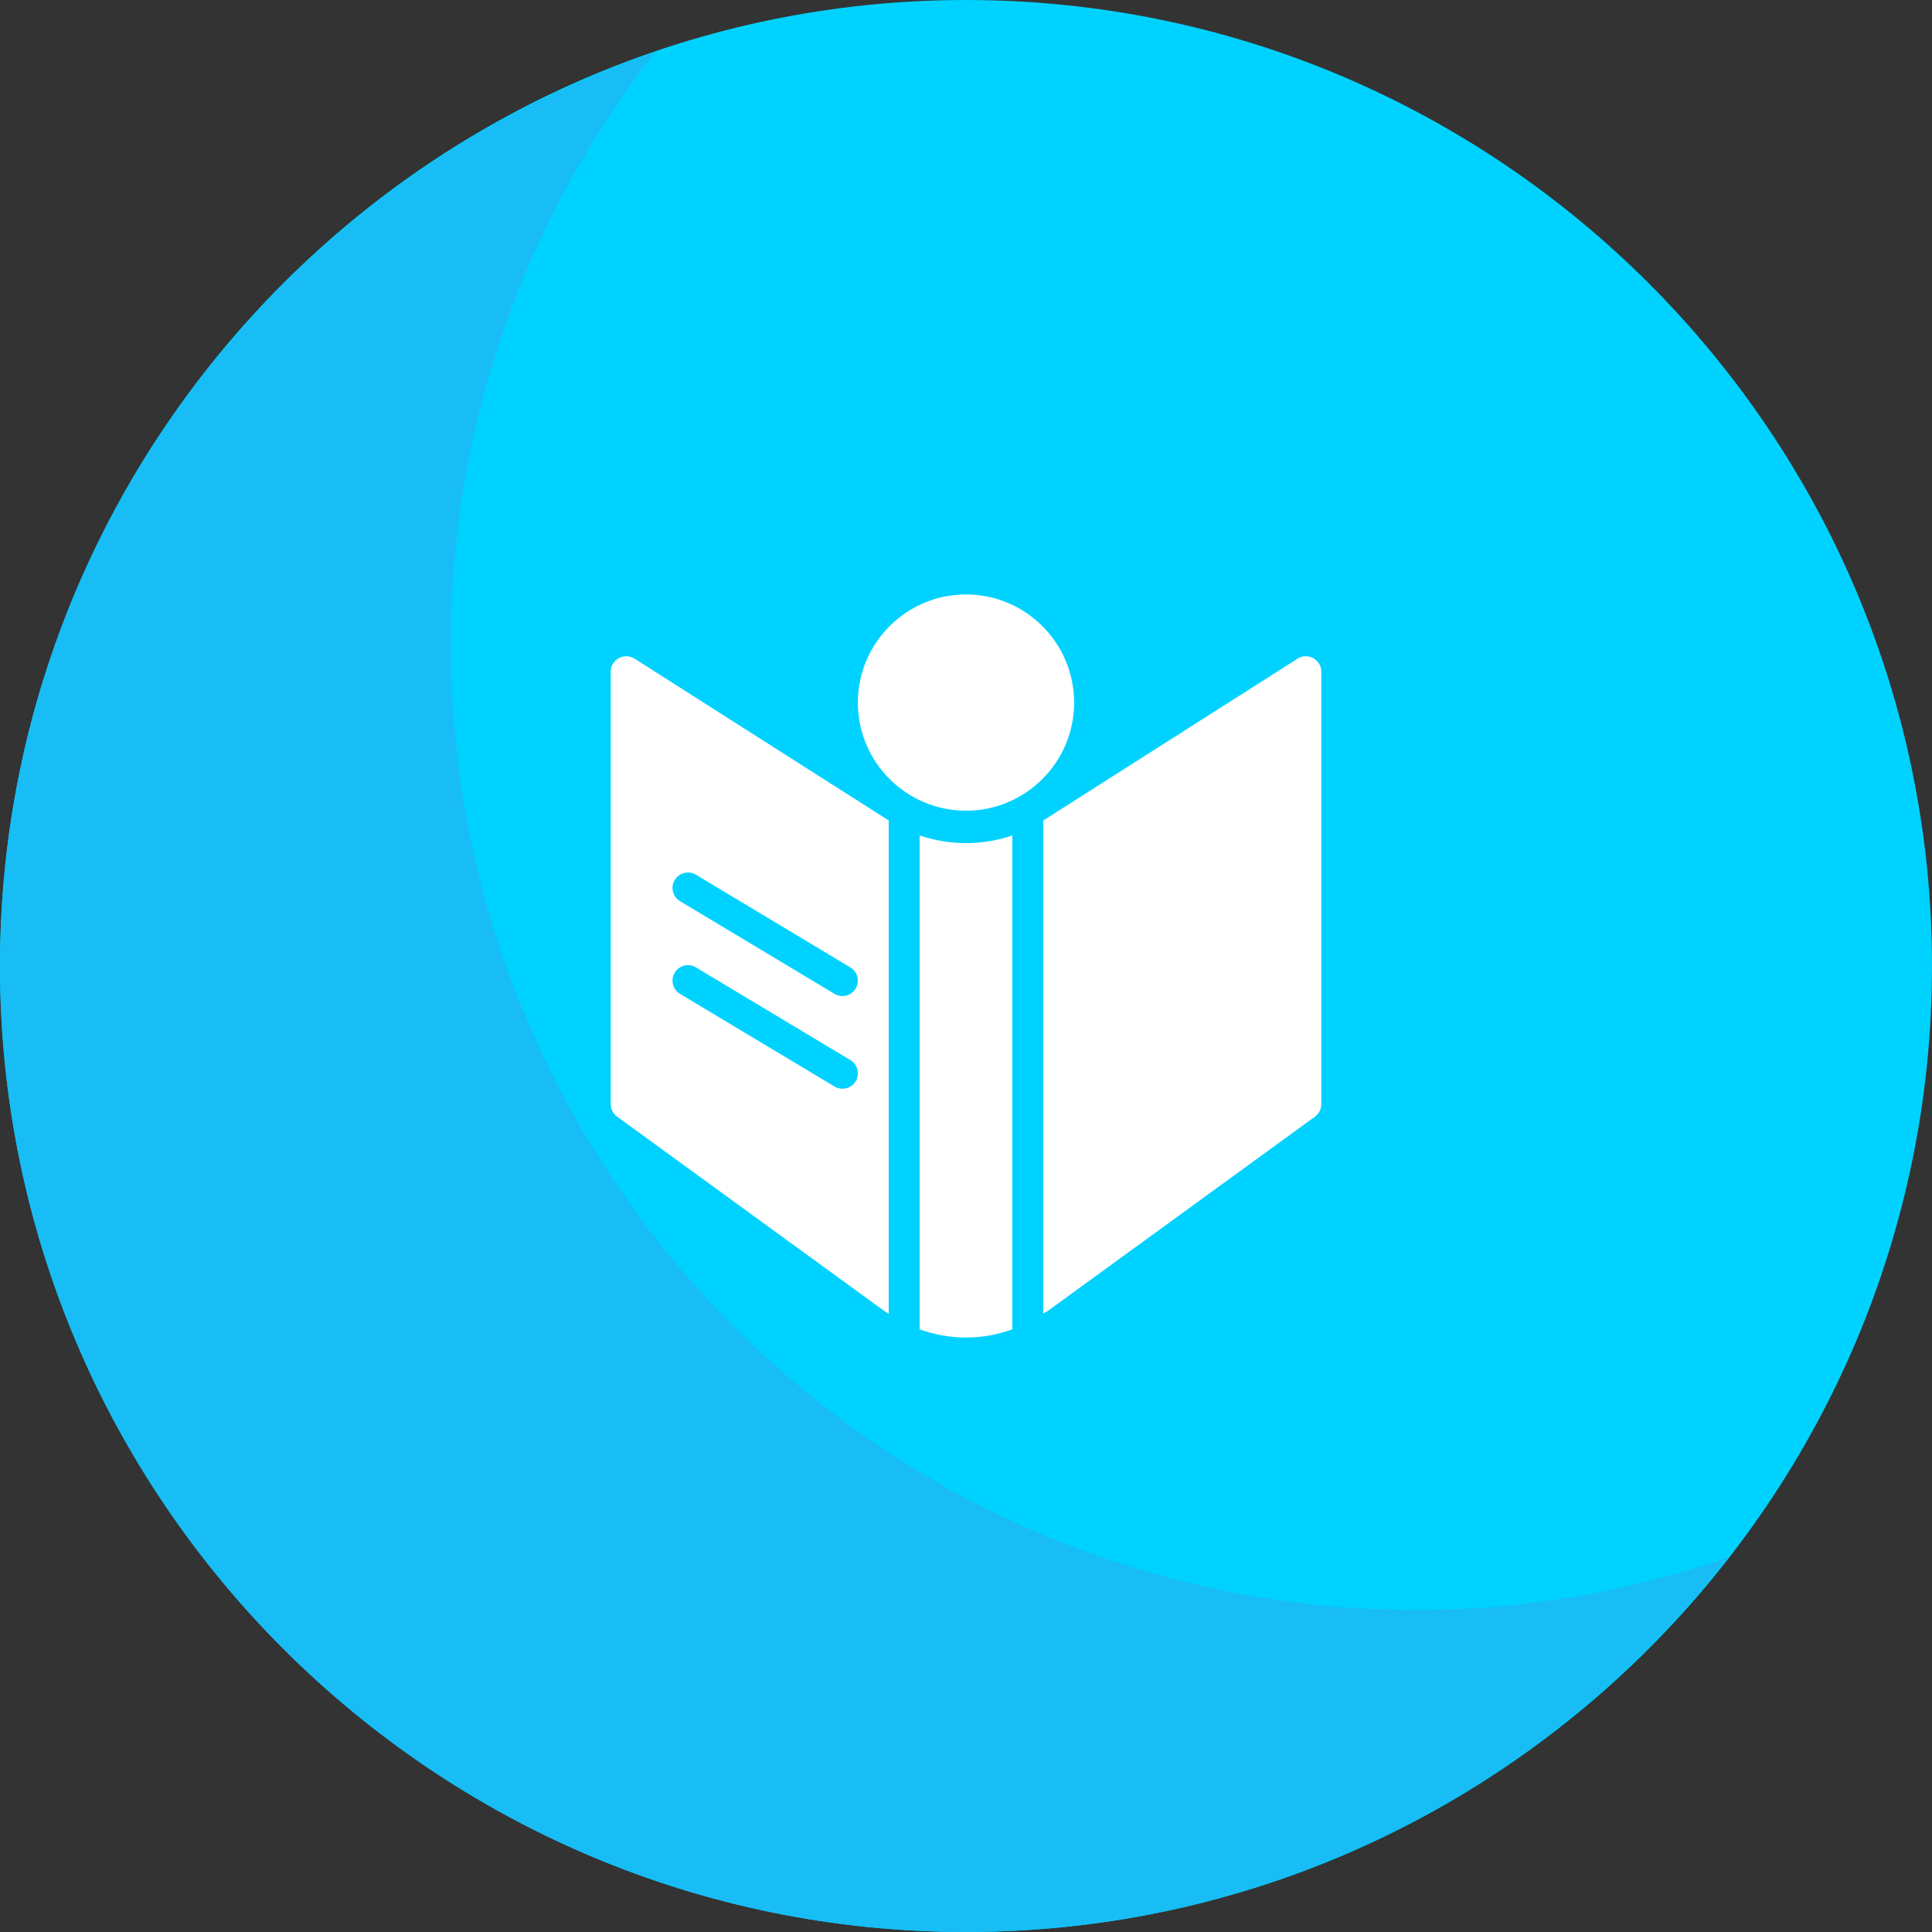 <svg width="29" height="29" viewBox="0 0 29 29" fill="none" xmlns="http://www.w3.org/2000/svg">
<rect x="0" y="0" width="29" height="29" fill="#333333" stroke="none"/>
<g clip-path="url(#clip0_74_175)">
<path d="M14.5 29C6.505 29 0 22.495 0 14.5C0 6.505 6.505 0 14.5 0C22.495 0 29 6.505 29 14.5C29 22.495 22.495 29 14.5 29Z" fill="#00D2FF"/>
<path d="M21.267 24.167C13.271 24.167 6.767 17.662 6.767 9.667C6.767 6.32 7.918 3.243 9.829 0.786C4.122 2.736 0 8.14 0 14.5C0 22.495 6.505 29 14.5 29C19.148 29 23.282 26.793 25.937 23.38C24.469 23.882 22.902 24.167 21.267 24.167Z" fill="#18BDF6"/>
<g clip-path="url(#clip1_74_175)">
<path d="M9.288 9.879C9.214 9.92 9.167 9.997 9.167 10.082V16.574C9.167 16.648 9.203 16.718 9.263 16.761L13.273 19.678C13.294 19.693 13.319 19.704 13.34 19.719V12.316L9.524 9.886C9.452 9.841 9.362 9.839 9.288 9.879ZM10.128 13.209C10.194 13.099 10.336 13.064 10.446 13.13L12.764 14.521C12.874 14.587 12.909 14.729 12.844 14.839C12.801 14.911 12.724 14.951 12.645 14.951C12.605 14.951 12.564 14.941 12.526 14.918L10.207 13.527C10.098 13.461 10.062 13.319 10.128 13.209ZM10.128 14.6C10.194 14.491 10.336 14.454 10.446 14.521L12.764 15.912C12.874 15.978 12.909 16.12 12.844 16.23C12.801 16.302 12.724 16.342 12.645 16.342C12.605 16.342 12.564 16.332 12.526 16.309L10.207 14.918C10.098 14.852 10.062 14.71 10.128 14.6Z" fill="white"/>
<path d="M13.804 12.54V19.954C14.026 20.033 14.259 20.077 14.5 20.077C14.741 20.077 14.974 20.033 15.195 19.954V12.54C14.748 12.694 14.252 12.694 13.804 12.54Z" fill="white"/>
<path d="M19.712 9.879C19.638 9.839 19.548 9.841 19.477 9.887L15.659 12.316V19.72C15.682 19.705 15.706 19.694 15.727 19.678L19.737 16.762C19.797 16.718 19.833 16.648 19.833 16.574V10.082C19.833 9.997 19.786 9.92 19.712 9.879Z" fill="white"/>
<path d="M14.5 8.923C13.605 8.923 12.877 9.651 12.877 10.546C12.877 11.441 13.605 12.169 14.5 12.169C15.395 12.169 16.123 11.441 16.123 10.546C16.123 9.651 15.395 8.923 14.5 8.923Z" fill="white"/>
</g>
</g>
<defs>
<clipPath id="clip0_74_175">
<rect width="29" height="29" fill="white"/>
</clipPath>
<clipPath id="clip1_74_175">
<rect width="11.154" height="11.154" fill="white" transform="translate(8.923 8.923)"/>
</clipPath>
</defs>
</svg>
